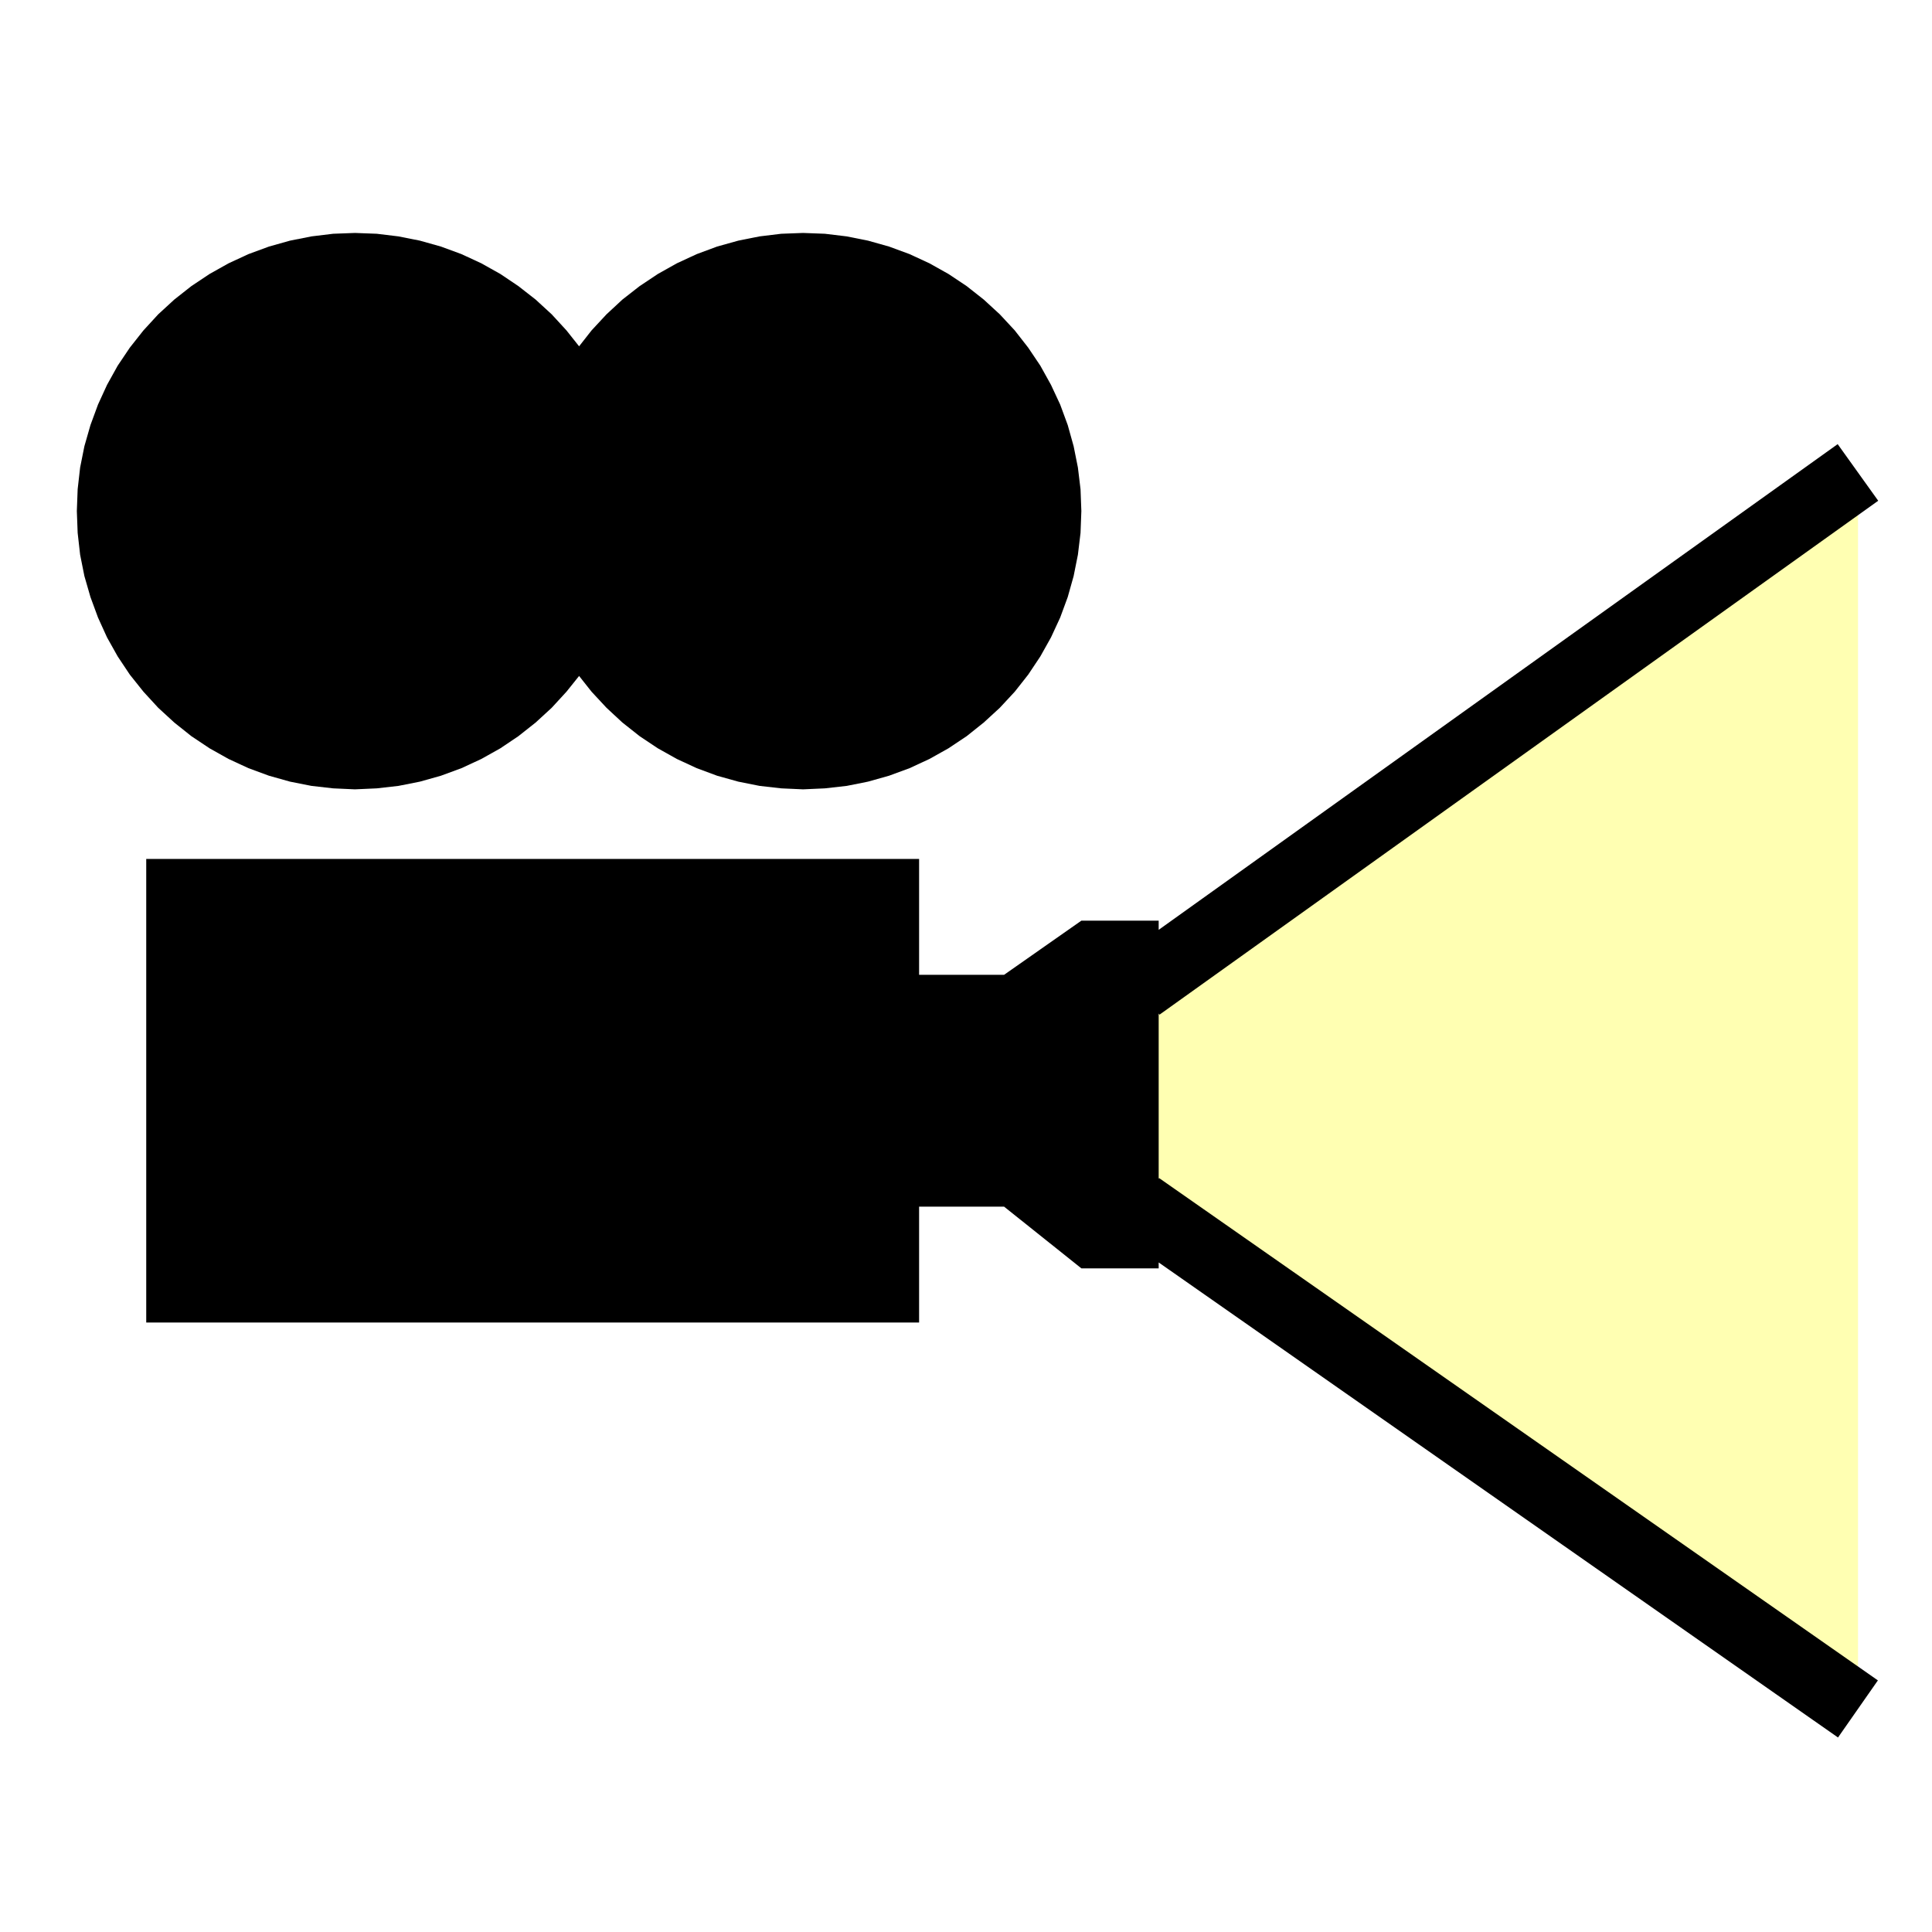 <?xml version="1.0" encoding="UTF-8" standalone="no"?>
<svg
   xmlns:dc="http://purl.org/dc/elements/1.1/"
   xmlns:cc="http://creativecommons.org/ns#"
   xmlns:rdf="http://www.w3.org/1999/02/22-rdf-syntax-ns#"
   xmlns:svg="http://www.w3.org/2000/svg"
   xmlns="http://www.w3.org/2000/svg"
   xmlns:sodipodi="http://sodipodi.sourceforge.net/DTD/sodipodi-0.dtd"
   xmlns:inkscape="http://www.inkscape.org/namespaces/inkscape"
   viewBox="0 0 367.938 367.938"
   version="1.1"
   xml:space="preserve"
   id="svg80315"
   inkscape:version="0.48.3.1 r9886"
   width="100%"
   height="100%"
   sodipodi:docname="alkis3306.svg"
   style="fill-rule:evenodd;stroke-linecap:round;stroke-linejoin:round"><rect x="0" y="0" width="367.938" height="367.938" fill="#808080" stroke="none"/><sodipodi:namedview
   pagecolor="#ffffff"
   bordercolor="#666666"
   borderopacity="1"
   objecttolerance="10"
   gridtolerance="10"
   guidetolerance="10"
   inkscape:pageopacity="0"
   inkscape:pageshadow="2"
   inkscape:window-width="1855"
   inkscape:window-height="1025"
   id="namedview80672"
   showgrid="false"
   inkscape:zoom="1.5733333"
   inkscape:cx="213.87077"
   inkscape:cy="181.94968"
   inkscape:window-x="0"
   inkscape:window-y="33"
   inkscape:window-maximized="1"
   inkscape:current-layer="svg80315" />
<defs
   id="defs80317">
<clipPath
   id="clipId0">
<path
   d="M 0,600 800,600 800,0 0,0 z"
   id="path80320"
   inkscape:connector-curvature="0" />
</clipPath>











































































































































































</defs>
<g
   clip-path="url(#clipId0)"
   id="g80322"
   style="fill:none;stroke:#000000;stroke-width:0.1"
   transform="translate(-187.4,-114.012)" />
<path
   style="fill:#ffffff;stroke:none"
   d="m 0,0 0,367.938 367.938,0 L 367.938,0 0,0 z"
   id="path80326"
   inkscape:connector-curvature="0" />
<path
   style="fill:#000000;stroke:none"
   d="m 67.6,44.363 -4.156,0.156 -4.125,0.5 -4.094,0.812 -4,1.125 -3.906,1.438 -3.781,1.75 -3.625,2.031 -3.469,2.312 -3.25,2.562 -3.062,2.812 -2.812,3.062 -2.594,3.281 -2.312,3.438 -2.031,3.656 -1.719,3.75 -1.438,3.906 -1.156,4.031 -0.812,4.062 -0.469,4.125 -0.156,4.156 0.156,4.156 0.469,4.156 0.812,4.062 1.156,4 1.438,3.906 1.719,3.781 2.031,3.625 2.312,3.469 2.594,3.25 2.812,3.062 3.062,2.812 3.25,2.594 3.469,2.312 3.625,2.031 3.781,1.75 3.906,1.438 4,1.125 4.094,0.812 4.125,0.469 4.156,0.188 4.156,-0.188 4.125,-0.469 4.094,-0.812 4,-1.125 3.906,-1.438 3.781,-1.75 3.625,-2.031 3.438,-2.312 3.281,-2.594 3.062,-2.812 2.812,-3.062 2.406,-3 2.375,3 2.844,3.062 3.031,2.812 3.281,2.594 3.469,2.312 3.625,2.031 3.781,1.75 3.875,1.438 4.031,1.125 4.062,0.812 4.125,0.469 4.156,0.188 4.156,-0.188 4.156,-0.469 4.062,-0.812 4,-1.125 3.906,-1.438 3.781,-1.75 3.625,-2.031 3.469,-2.312 3.25,-2.594 3.062,-2.812 2.844,-3.062 2.562,-3.25 2.312,-3.469 2.031,-3.625 1.75,-3.781 1.438,-3.906 1.125,-4 0.812,-4.062 0.5,-4.156 0.156,-4.156 -0.156,-4.156 -0.5,-4.125 -0.812,-4.062 -1.125,-4.031 -1.438,-3.906 -1.75,-3.75 -2.031,-3.656 -2.312,-3.438 -2.562,-3.281 -2.844,-3.062 -3.062,-2.812 -3.25,-2.562 -3.469,-2.312 -3.625,-2.031 -3.781,-1.75 -3.906,-1.438 -4,-1.125 -4.062,-0.812 -4.156,-0.5 -4.156,-0.156 -4.156,0.156 -4.125,0.5 -4.062,0.812 -4.031,1.125 -3.875,1.438 -3.781,1.75 -3.625,2.031 -3.469,2.312 -3.281,2.562 -3.031,2.812 -2.844,3.062 -2.375,3.031 -2.406,-3.031 -2.812,-3.062 -3.062,-2.812 -3.281,-2.562 -3.438,-2.312 -3.625,-2.031 -3.781,-1.75 -3.906,-1.438 -4,-1.125 -4.094,-0.812 -4.125,-0.5 -4.156,-0.156 z"
   id="path80332"
   inkscape:connector-curvature="0" /><g
   clip-path="url(#clipId0)"
   id="g80648"
   style="fill:#ffffb2;stroke:none"
   transform="translate(-187.4,-114.012)">
<path
   d="m 541.25,204 -136.875,97.875 0,41.938 136.875,95.656 0,-235.469 z"
   id="path80652"
   inkscape:connector-curvature="0" />

</g><path
   style="fill:#000000;stroke:none"
   d="m 349.975,84.582 -129.312,92.5 0,-1.75 -14.719,0 -14.719,10.312 -16.188,0 0,-22.062 -147.188,0 0,88.281 147.188,0 0,-22.062 16.188,0 14.719,11.75 14.719,0 0,-1.125 129.375,90.469 7.594,-10.875 -136.875,-95.656 -0.094,0.125 0,-31.469 0.156,0.219 136.875,-97.875 -7.719,-10.781 z"
   id="path80644"
   inkscape:connector-curvature="0" />


</svg>